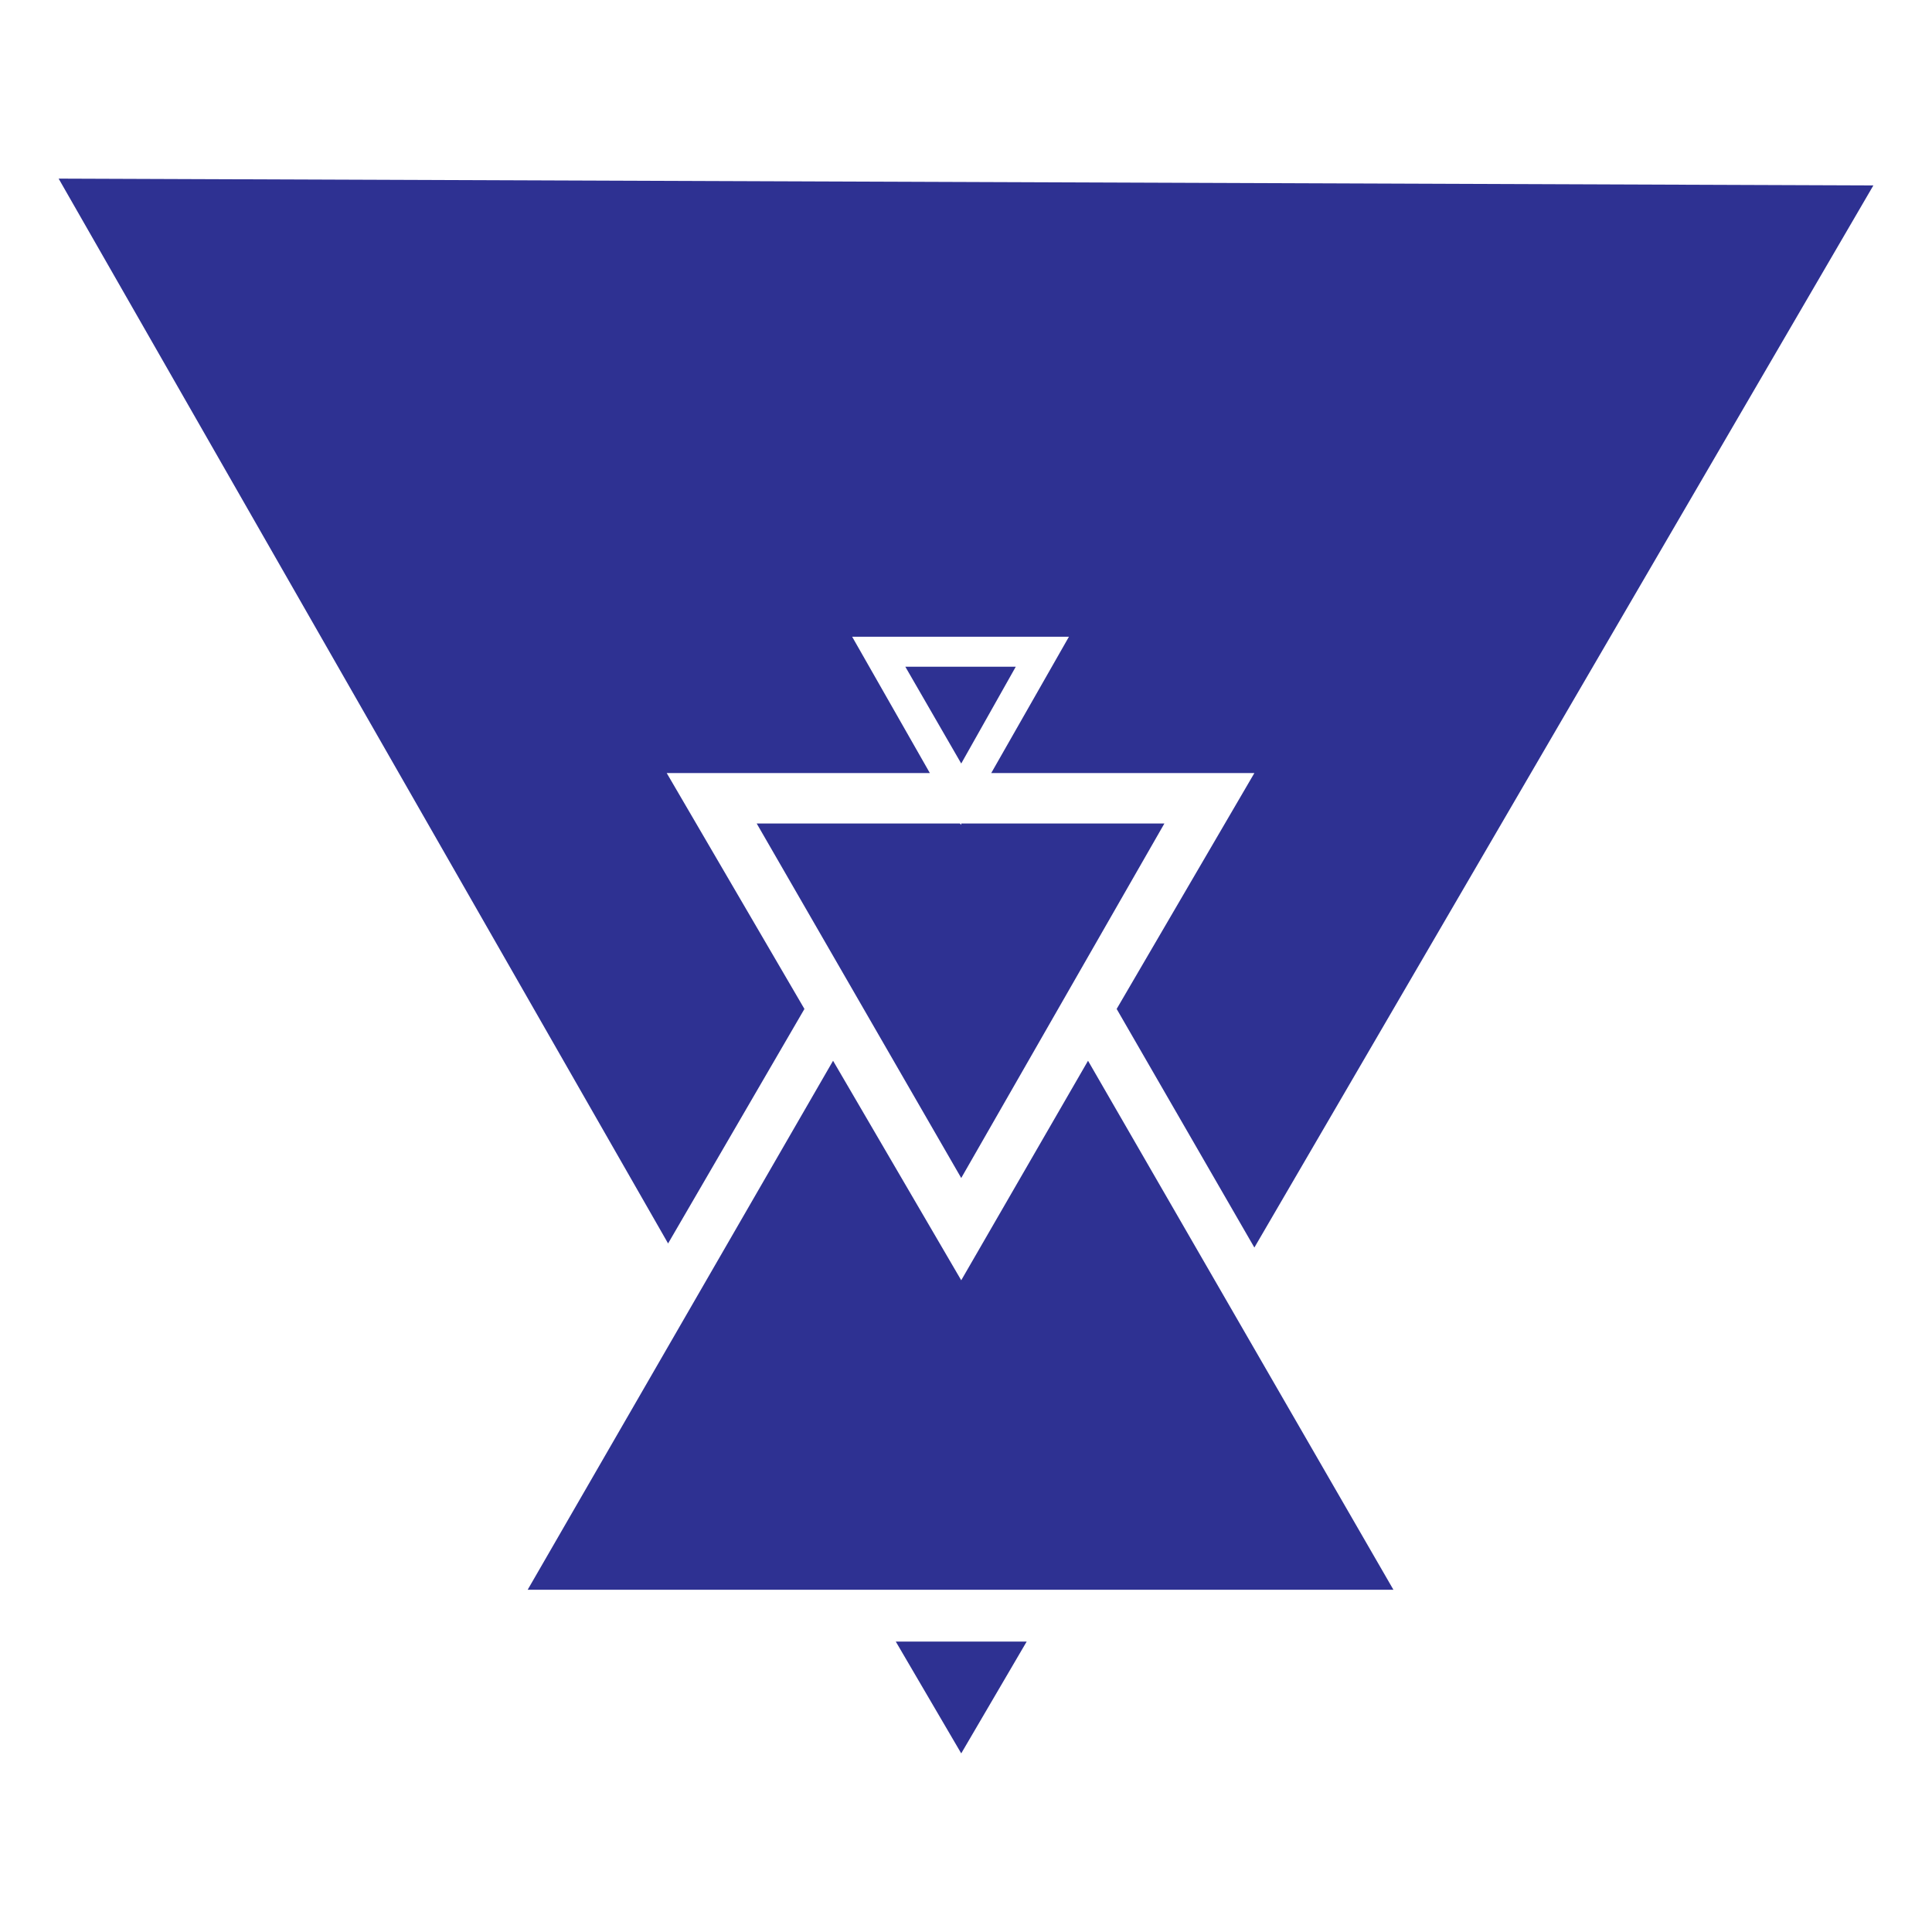 <?xml version="1.0" encoding="utf-8"?>
<!-- Generator: Adobe Illustrator 24.1.3, SVG Export Plug-In . SVG Version: 6.00 Build 0)  -->
<svg version="1.1" id="Layer_1" xmlns="http://www.w3.org/2000/svg" xmlns:xlink="http://www.w3.org/1999/xlink" x="0px" y="0px"
	 viewBox="0 0 14.17 14.17" style="enable-background:new 0 0 14.17 14.17;" xml:space="preserve">
<style type="text/css">
	.st0{fill:#2E3192;}
</style>
<g>
	<polygon class="st0" points="7.53,12.04 6.57,12.04 7.05,12.86 	"/>
	<polygon class="st0" points="0.43,1.31 4.9,9.12 5.9,7.4 4.89,5.67 6.82,5.67 6.25,4.67 7.84,4.67 7.27,5.67 9.2,5.67 8.19,7.4 
		9.2,9.15 13.74,1.36 	"/>
	<polygon class="st0" points="6.11,7.78 3.87,11.66 10.22,11.66 7.98,7.78 7.05,9.39 	"/>
	<polygon class="st0" points="7.04,6.04 5.55,6.04 7.05,8.64 8.54,6.04 7.05,6.04 7.05,6.05 	"/>
	<polygon class="st0" points="7.45,4.89 6.64,4.89 7.05,5.6 	"/>
</g>
</svg>
